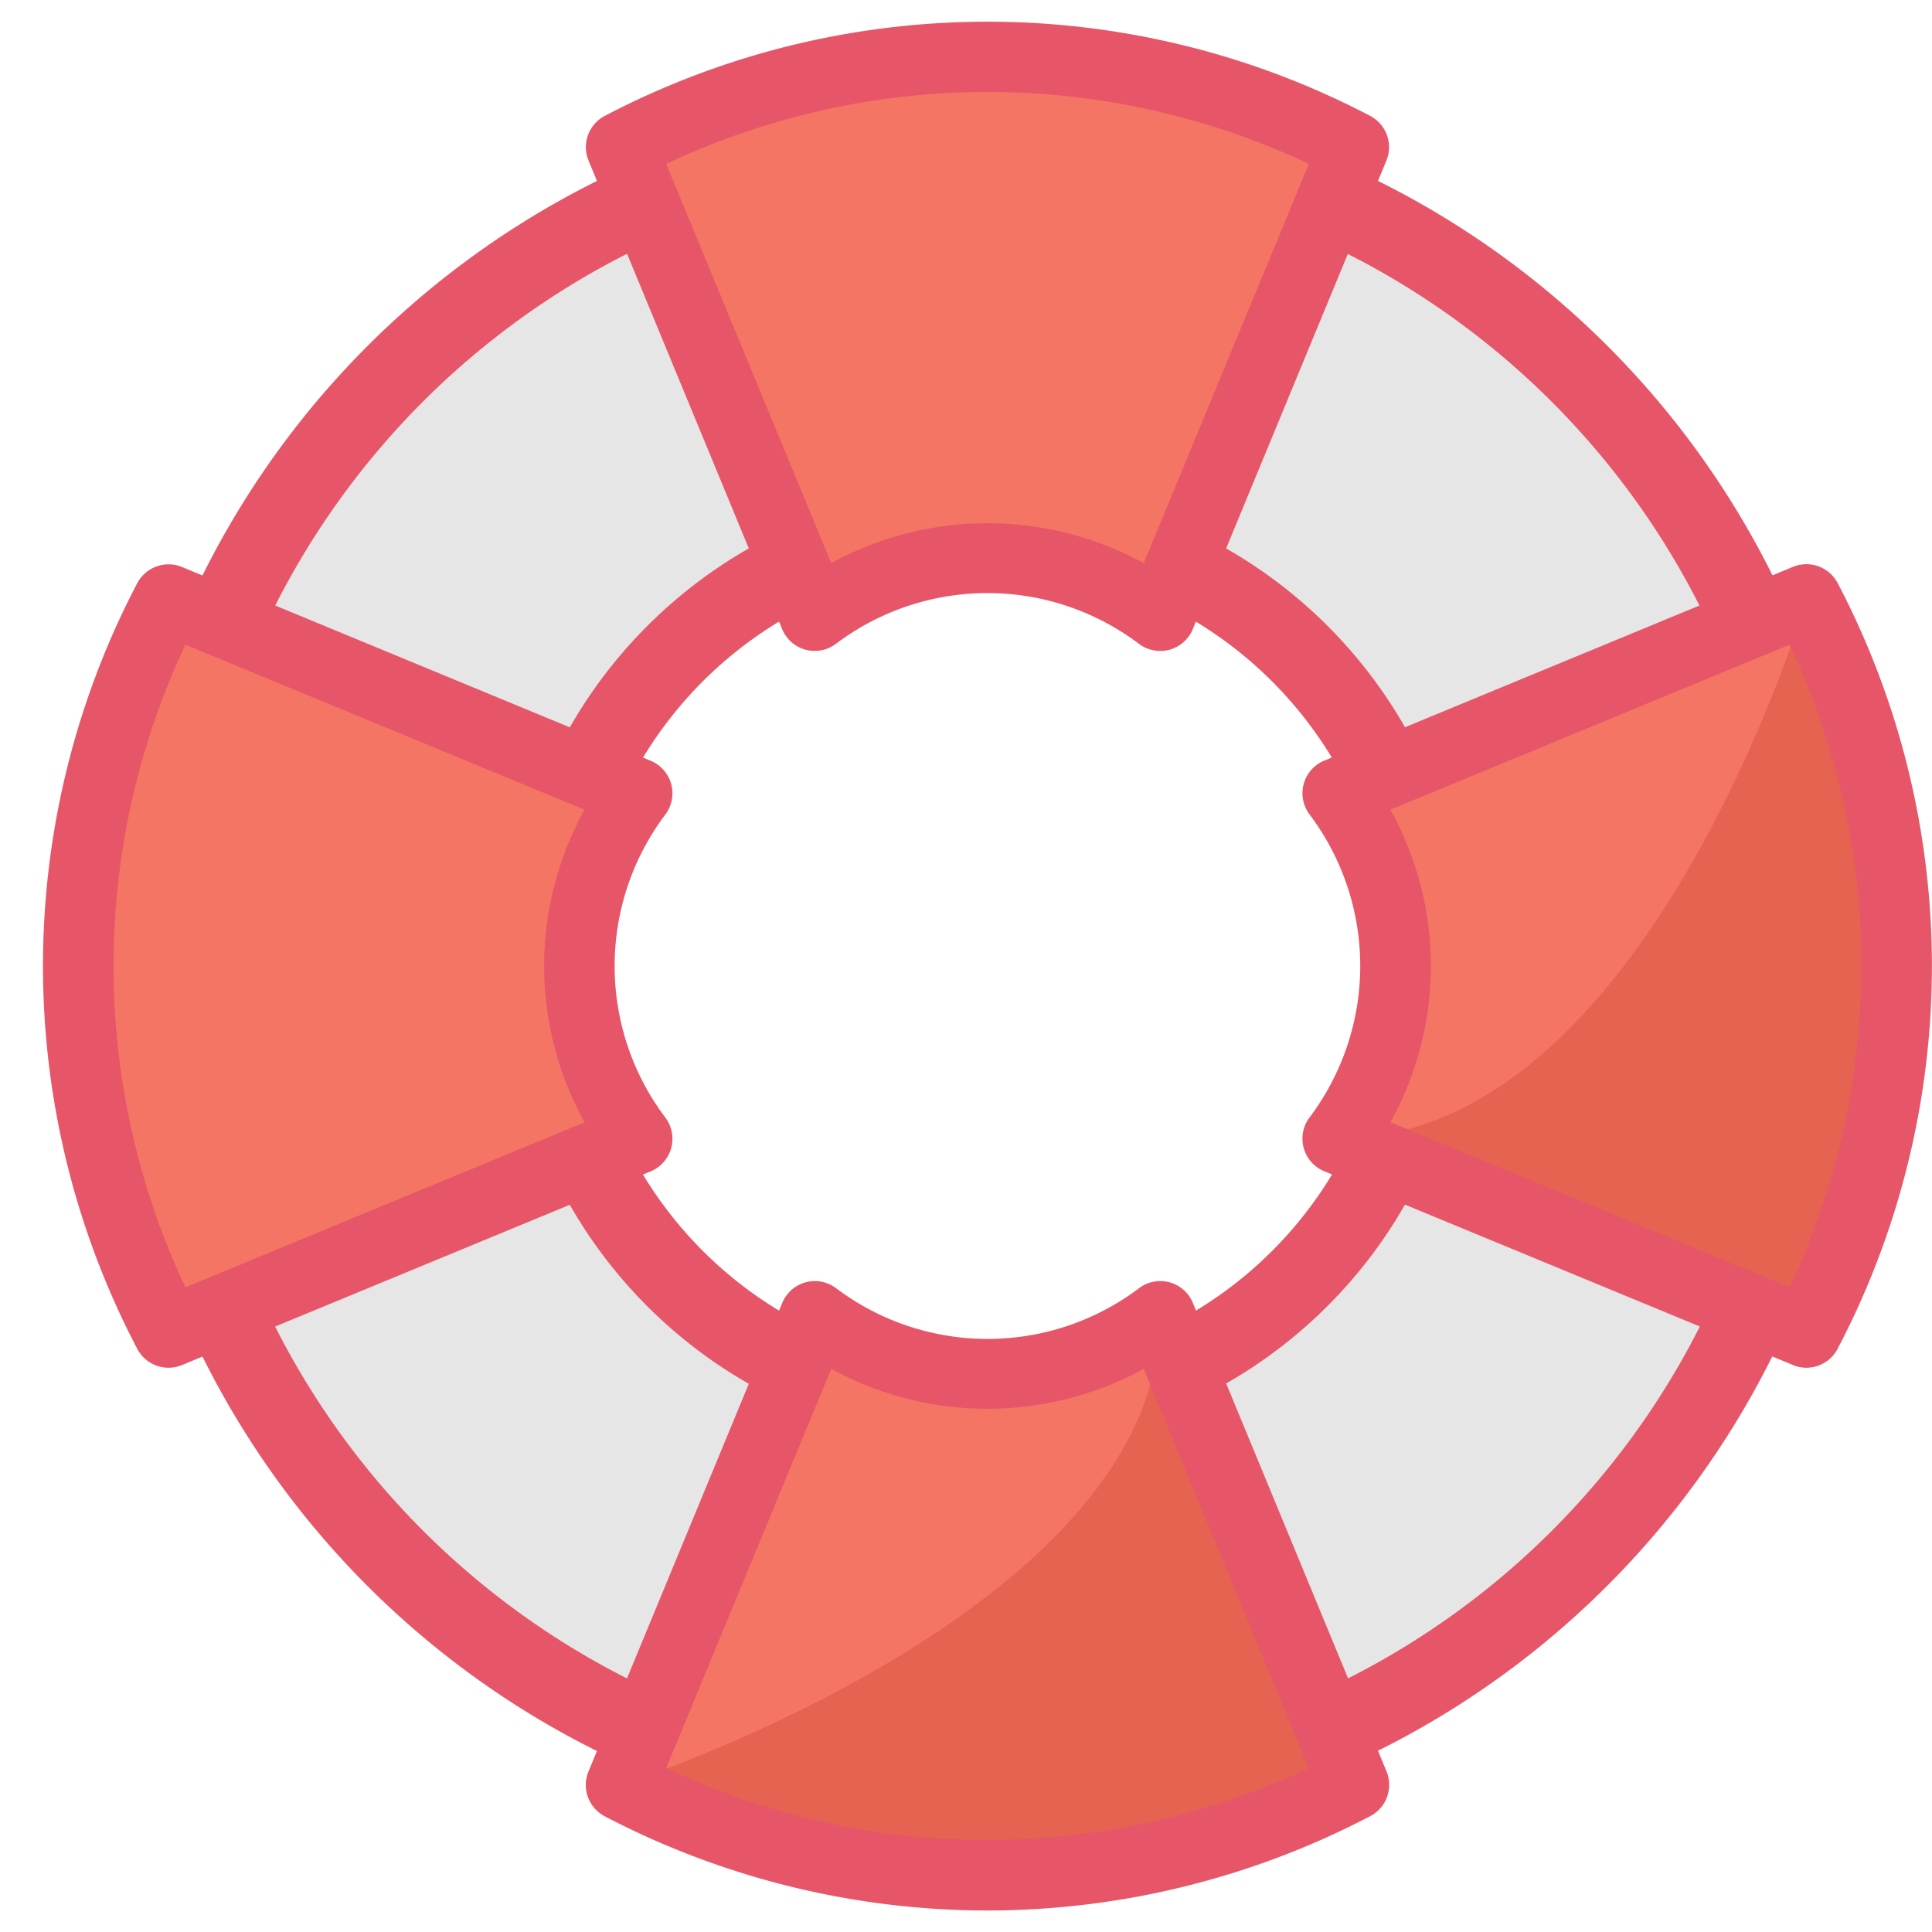 <svg id="Layer_1" data-name="Layer 1" xmlns="http://www.w3.org/2000/svg" viewBox="0 0 65 65">
  <defs>
    <style>
      .cls-1 {
        fill: #e6e6e6;
      }

      .cls-2 {
        fill: #e65668;
      }

      .cls-3 {
        fill: #f57564;
      }

      .cls-4 {
        fill: #e66251;
      }
    </style>
  </defs>
  <title>support</title>
  <g>
    <g>
      <path class="cls-1" d="M33.223,4.322A28.178,28.178,0,1,0,61.4,32.5,28.178,28.178,0,0,0,33.223,4.322Zm0,43.044A14.866,14.866,0,1,1,48.089,32.5,14.865,14.865,0,0,1,33.223,47.366Z"/>
      <path class="cls-2" d="M33.224,62a29.5,29.5,0,1,1,29.5-29.5A29.53,29.53,0,0,1,33.224,62Zm0-56.355A26.859,26.859,0,1,0,60.082,32.5,26.89,26.89,0,0,0,33.224,5.641Zm0,43.044A16.185,16.185,0,1,1,49.407,32.5,16.2,16.2,0,0,1,33.224,48.685Zm0-29.732A13.547,13.547,0,1,0,46.77,32.5,13.562,13.562,0,0,0,33.224,18.953Z"/>
    </g>
    <g>
      <path class="cls-3" d="M33.223,18.77a9.647,9.647,0,0,1,5.81,1.945l6.519-15.77a26.559,26.559,0,0,0-24.658,0l6.52,15.77A9.641,9.641,0,0,1,33.223,18.77Z"/>
      <path class="cls-2" d="M39.033,21.9a1.192,1.192,0,0,1-.712-.237,8.462,8.462,0,0,0-10.2,0,1.186,1.186,0,0,1-1.808-.5L19.8,5.4a1.187,1.187,0,0,1,.545-1.5A27.74,27.74,0,0,1,46.1,3.9a1.187,1.187,0,0,1,.545,1.5L40.13,21.167a1.187,1.187,0,0,1-1.1.734ZM22.413,5.513l5.553,13.432a10.969,10.969,0,0,1,10.514,0L44.034,5.513a25.385,25.385,0,0,0-21.621,0Z"/>
    </g>
    <g>
      <g>
        <path class="cls-3" d="M33.223,46.23a9.641,9.641,0,0,1-5.809-1.945l-6.52,15.77a26.559,26.559,0,0,0,24.658,0l-6.519-15.77A9.647,9.647,0,0,1,33.223,46.23Z"/>
        <path class="cls-4" d="M20.894,60.055a26.559,26.559,0,0,0,24.658,0l-6.519-15.77C39.033,54.213,20.894,60.055,20.894,60.055Z"/>
      </g>
      <path class="cls-2" d="M33.224,64.277a27.821,27.821,0,0,1-12.882-3.172,1.187,1.187,0,0,1-.545-1.5l6.52-15.768a1.186,1.186,0,0,1,1.808-.5,8.462,8.462,0,0,0,10.2,0,1.187,1.187,0,0,1,1.809.5L46.649,59.6a1.187,1.187,0,0,1-.545,1.5A27.816,27.816,0,0,1,33.224,64.277Zm-10.811-4.79a25.385,25.385,0,0,0,21.621,0L38.48,46.055a10.969,10.969,0,0,1-10.514,0Z"/>
    </g>
    <g>
      <path class="cls-3" d="M19.493,32.5a9.647,9.647,0,0,1,1.945-5.81L5.669,20.171a26.552,26.552,0,0,0,0,24.658L21.438,38.31A9.647,9.647,0,0,1,19.493,32.5Z"/>
      <path class="cls-2" d="M5.669,46.016a1.187,1.187,0,0,1-1.051-.636,27.736,27.736,0,0,1,0-25.76,1.19,1.19,0,0,1,1.5-.546l15.769,6.519a1.187,1.187,0,0,1,.5,1.809,8.466,8.466,0,0,0,0,10.2,1.187,1.187,0,0,1-.5,1.809L6.122,45.926A1.188,1.188,0,0,1,5.669,46.016ZM6.238,21.69a25.373,25.373,0,0,0,0,21.62l13.43-5.552a10.837,10.837,0,0,1,0-10.516Z"/>
    </g>
    <g>
      <g>
        <path class="cls-3" d="M60.778,20.171,45.008,26.69a9.65,9.65,0,0,1,0,11.62l15.77,6.519a26.559,26.559,0,0,0,0-24.658Z"/>
        <path class="cls-4" d="M60.778,20.171S55.428,38.31,45.009,38.31l15.769,6.519a26.559,26.559,0,0,0,0-24.658Z"/>
      </g>
      <path class="cls-2" d="M60.778,46.016a1.179,1.179,0,0,1-.452-.09l-15.77-6.519a1.187,1.187,0,0,1-.5-1.809,8.47,8.47,0,0,0,0-10.2,1.187,1.187,0,0,1,.5-1.809l15.77-6.519a1.189,1.189,0,0,1,1.5.546,27.744,27.744,0,0,1,0,25.76A1.187,1.187,0,0,1,60.778,46.016Zm-14-8.258L60.21,43.31a25.382,25.382,0,0,0,0-21.62L46.779,27.242a10.837,10.837,0,0,1,0,10.516Z"/>
    </g>
  </g>
</svg>
